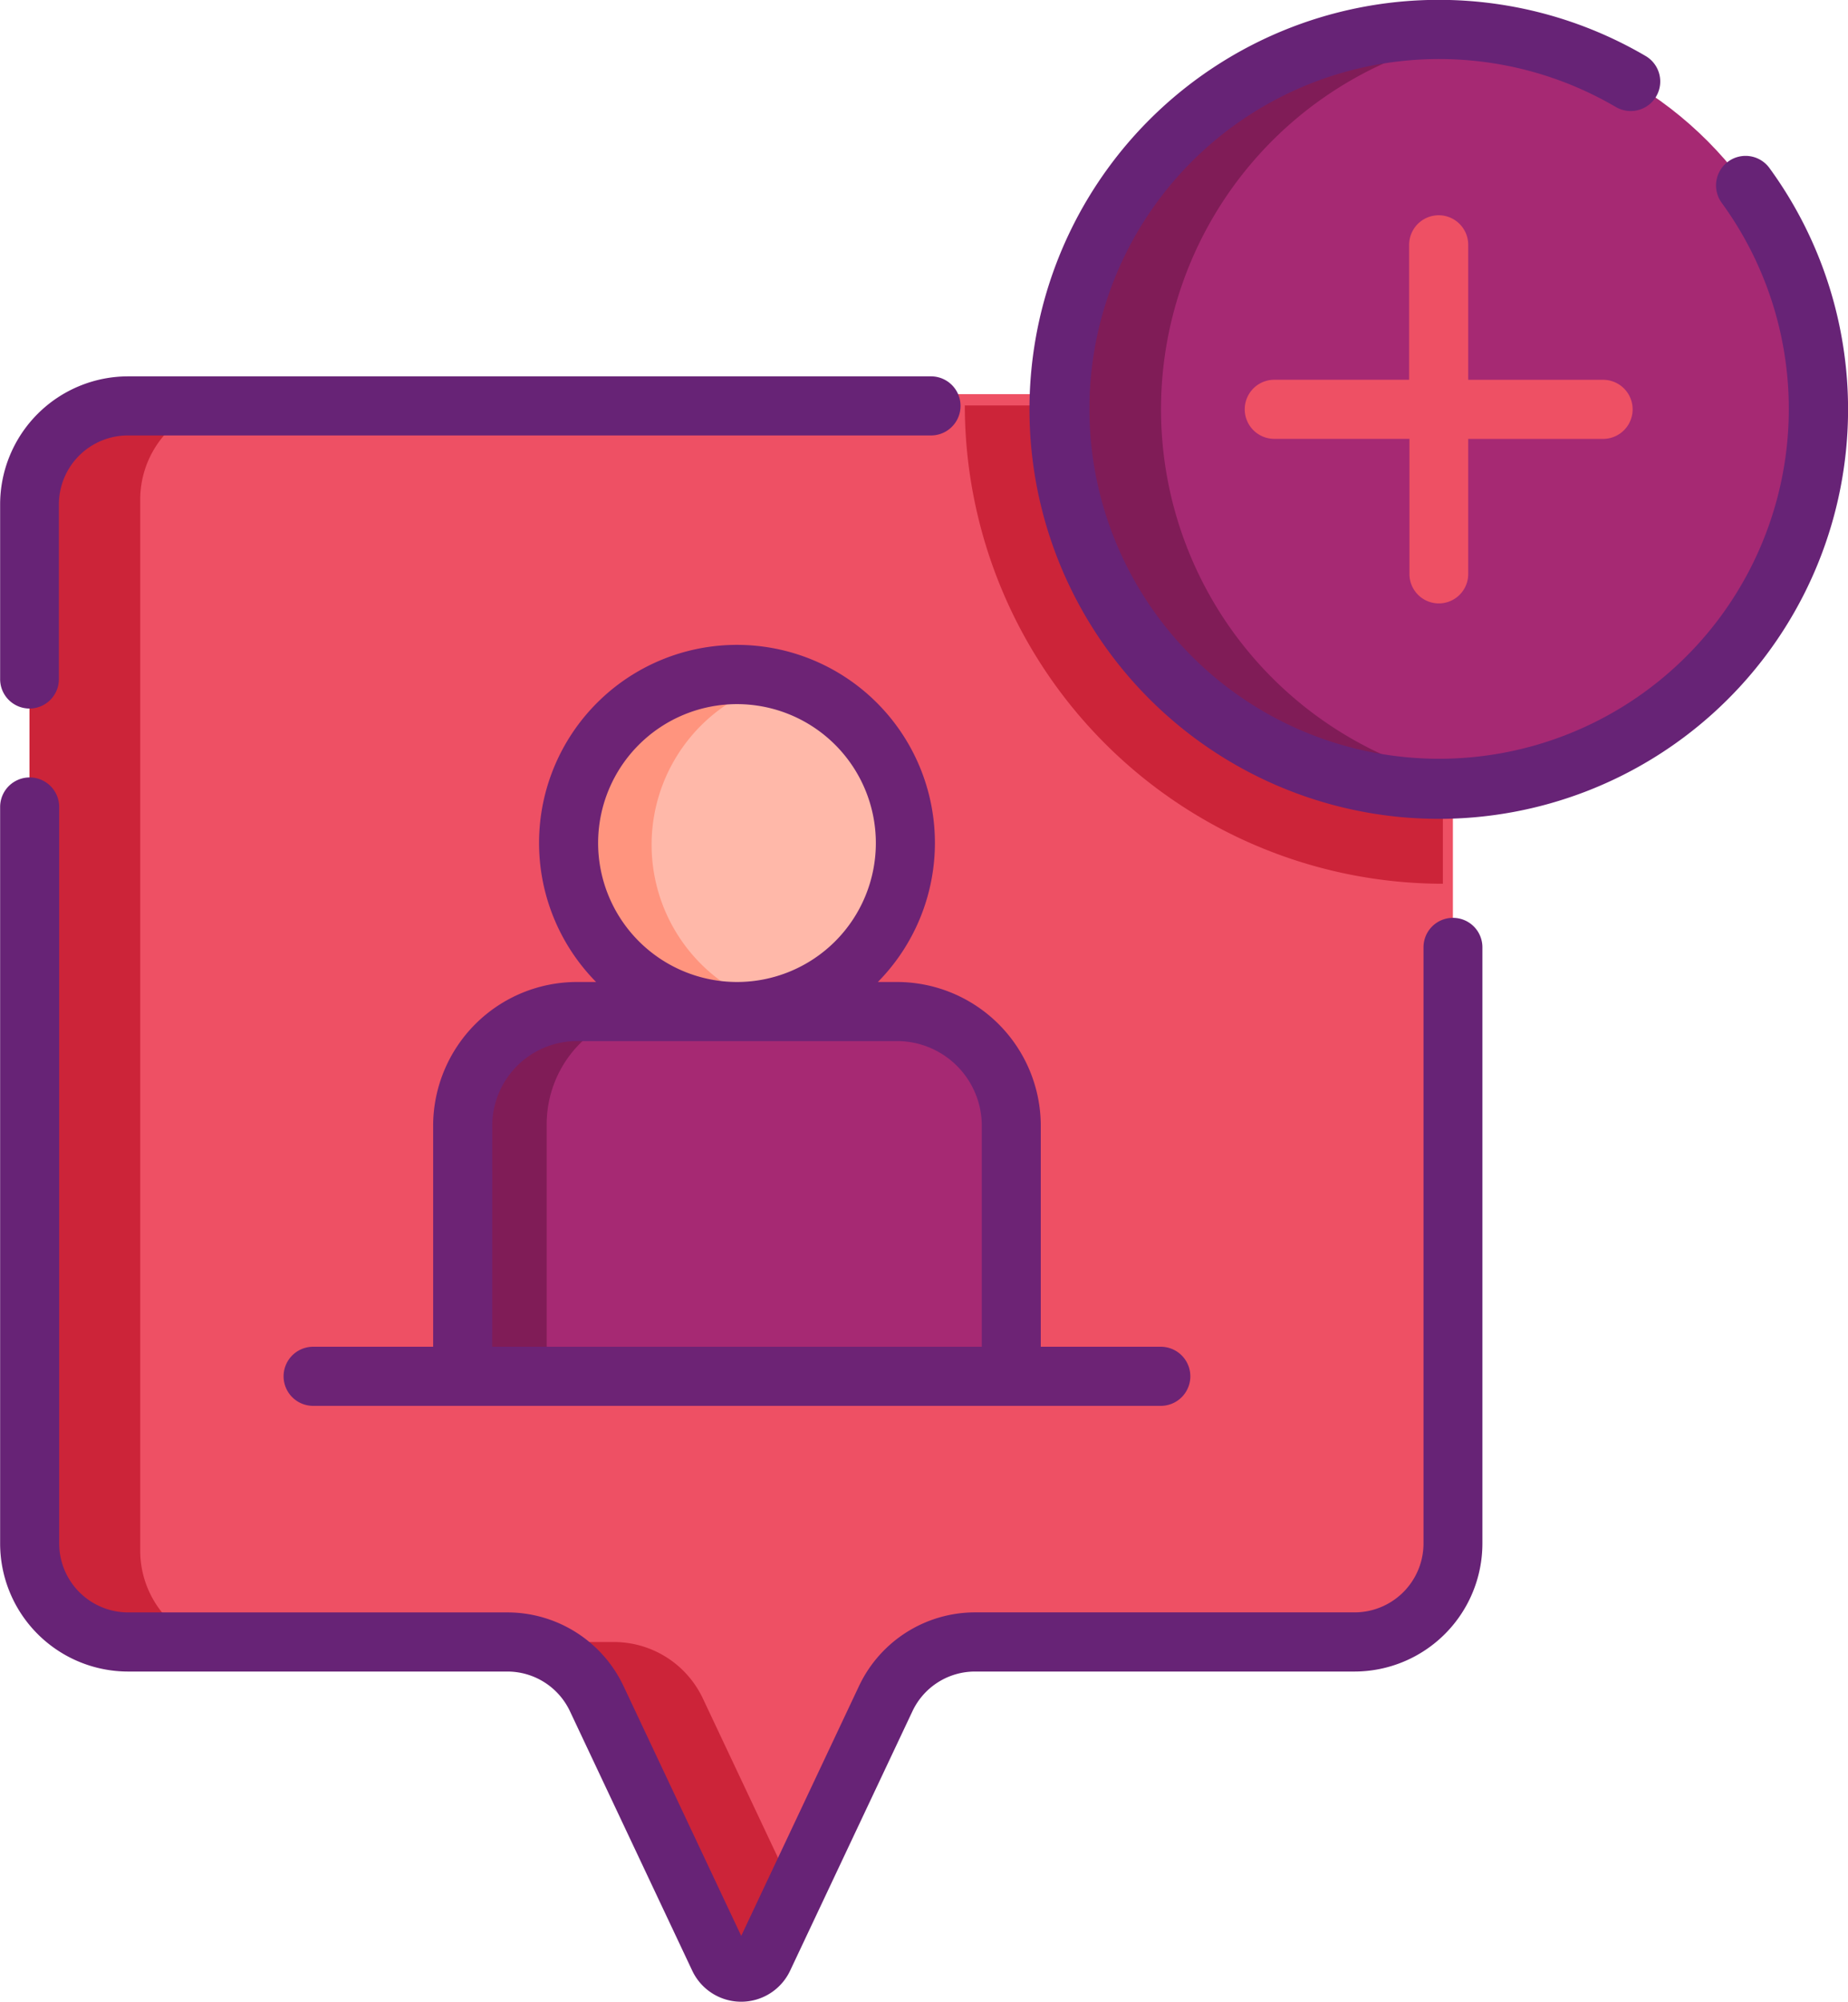 <svg id="new-hire" xmlns="http://www.w3.org/2000/svg" width="44.022" height="47.661" viewBox="0 0 44.022 47.661">
  <g id="Group_346" data-name="Group 346" transform="translate(0.703 0.703)">
    <g id="Group_324" data-name="Group 324" transform="translate(0 8.681)">
      <g id="Group_323" data-name="Group 323">
        <g id="Group_322" data-name="Group 322">
          <path id="Path_1042" data-name="Path 1042" d="M58.611,103.911H29.393a2.344,2.344,0,0,0-2.344,2.344v25.024a2.344,2.344,0,0,0,2.344,2.344h9.044a2.344,2.344,0,0,1,2.12,1.344l2.915,6.181a.586.586,0,0,0,1.06,0l2.916-6.182a2.344,2.344,0,0,1,2.12-1.344h9.044a2.344,2.344,0,0,0,2.344-2.344V106.255A2.344,2.344,0,0,0,58.611,103.911Z" transform="translate(-27.049 -103.911)" fill="#ee5064"/>
        </g>
      </g>
    </g>
    <g id="Group_327" data-name="Group 327" transform="translate(0 8.849)">
      <g id="Group_326" data-name="Group 326">
        <g id="Group_325" data-name="Group 325">
          <path id="Path_1043" data-name="Path 1043" d="M29.687,131.278V106.254a2.344,2.344,0,0,1,2.344-2.344H29.394a2.344,2.344,0,0,0-2.344,2.344v25.024a2.344,2.344,0,0,0,2.344,2.344h2.637A2.344,2.344,0,0,1,29.687,131.278Z" transform="translate(-27.05 -103.91)" fill="#cc2439"/>
        </g>
      </g>
    </g>
    <g id="Group_330" data-name="Group 330" transform="translate(11.282 38.393)">
      <g id="Group_329" data-name="Group 329">
        <g id="Group_328" data-name="Group 328">
          <path id="Path_1044" data-name="Path 1044" d="M153.217,422.03a2.344,2.344,0,0,0-2.12-1.344h-2.637a2.344,2.344,0,0,1,2.12,1.344l2.915,6.181a.586.586,0,0,0,1.06,0l.789-1.673Z" transform="translate(-148.459 -420.686)" fill="#cc2439"/>
        </g>
      </g>
    </g>
    <g id="Group_333" data-name="Group 333" transform="translate(22.28 8.95)">
      <g id="Group_332" data-name="Group 332">
        <g id="Group_331" data-name="Group 331">
          <path id="Path_1045" data-name="Path 1045" d="M276.172,103.911h-9.044A11.4,11.4,0,0,0,278.516,115.3v-9.044A2.344,2.344,0,0,0,276.172,103.911Z" transform="translate(-267.128 -103.911)" fill="#cc2439"/>
        </g>
      </g>
    </g>
    <g id="Group_335" data-name="Group 335" transform="translate(24.529)">
      <g id="Group_334" data-name="Group 334">
        <circle id="Ellipse_13" data-name="Ellipse 13" cx="9.043" cy="9.043" r="9.043" fill="#a62973"/>
      </g>
    </g>
    <g id="Group_337" data-name="Group 337" transform="translate(24.609 0)">
      <g id="Group_336" data-name="Group 336">
        <path id="Path_1046" data-name="Path 1046" d="M294.473,16.543a9.045,9.045,0,0,1,7.871-8.968,9.043,9.043,0,1,0-1.172,18.011,9.141,9.141,0,0,0,1.172-.076A9.045,9.045,0,0,1,294.473,16.543Z" transform="translate(-292.128 -7.5)" fill="#801c57"/>
      </g>
    </g>
    <g id="Group_340" data-name="Group 340" transform="translate(10.303 23.343)">
      <g id="Group_339" data-name="Group 339">
        <g id="Group_338" data-name="Group 338">
          <path id="Path_1047" data-name="Path 1047" d="M151.2,267.458H138.135v-5.965a2.72,2.72,0,0,1,2.72-2.72h7.628a2.72,2.72,0,0,1,2.72,2.72Z" transform="translate(-138.135 -258.773)" fill="#a62973"/>
        </g>
      </g>
    </g>
    <g id="Group_343" data-name="Group 343" transform="translate(10.328 23.343)">
      <g id="Group_342" data-name="Group 342">
        <g id="Group_341" data-name="Group 341">
          <path id="Path_1048" data-name="Path 1048" d="M142.847,258.774h-1.992a2.72,2.72,0,0,0-2.72,2.72v5.965h1.992v-5.965A2.72,2.72,0,0,1,142.847,258.774Z" transform="translate(-138.135 -258.774)" fill="#801c57"/>
        </g>
      </g>
    </g>
    <g id="Group_344" data-name="Group 344" transform="translate(12.818 15.399)">
      <path id="Path_1049" data-name="Path 1049" d="M169.036,181.256a4.012,4.012,0,1,1,4.012-4.012A4.012,4.012,0,0,1,169.036,181.256Z" transform="translate(-165.024 -173.232)" fill="#ffb8a9"/>
    </g>
    <g id="Group_345" data-name="Group 345" transform="translate(12.827 15.399)">
      <path id="Path_1050" data-name="Path 1050" d="M167.015,177.245a4.013,4.013,0,0,1,3.016-3.887,4.012,4.012,0,1,0,0,7.774A4.014,4.014,0,0,1,167.015,177.245Z" transform="translate(-165.023 -173.233)" fill="#ff947e"/>
    </g>
  </g>
  <g id="Group_347" data-name="Group 347" transform="translate(0 0)">
    <path id="Path_1051" data-name="Path 1051" d="M54.159,204.563a.7.7,0,0,0-.7.7v14.195a1.643,1.643,0,0,1-1.641,1.641H42.771a3.06,3.06,0,0,0-2.756,1.747l-2.809,5.956L34.4,222.849A3.061,3.061,0,0,0,31.64,221.1H22.6a1.643,1.643,0,0,1-1.641-1.641V201.923a.7.7,0,1,0-1.407,0v17.537a3.051,3.051,0,0,0,3.048,3.048H31.64a1.648,1.648,0,0,1,1.484.941l2.915,6.181a1.289,1.289,0,0,0,2.332,0l2.916-6.182a1.647,1.647,0,0,1,1.483-.94h9.044a3.051,3.051,0,0,0,3.048-3.048V205.266A.7.7,0,0,0,54.159,204.563Z" transform="translate(-19.549 -182.709)" fill="#672376"/>
    <path id="Path_1052" data-name="Path 1052" d="M20.252,104.32a.7.7,0,0,0,.7-.7V99.459A1.643,1.643,0,0,1,22.6,97.818H41.727a.7.7,0,1,0,0-1.407H22.6a3.051,3.051,0,0,0-3.048,3.048v4.158A.7.7,0,0,0,20.252,104.32Z" transform="translate(-19.549 -87.45)" fill="#672376"/>
    <path id="Path_1053" data-name="Path 1053" d="M302.25,4a.7.7,0,1,0-1.136.83,8.33,8.33,0,1,1-2.524-2.283.7.7,0,1,0,.712-1.213A9.75,9.75,0,1,0,302.25,4Z" transform="translate(-260.1 0)" fill="#672376"/>
    <path id="Path_1054" data-name="Path 1054" d="M343.9,63.892a.7.7,0,0,0,.7-.7V59.975h3.213a.7.7,0,1,0,0-1.407H344.6V55.354a.7.7,0,0,0-1.407,0v3.213h-3.213a.7.7,0,0,0,0,1.407H343.2v3.213A.7.7,0,0,0,343.9,63.892Z" transform="translate(-309.625 -49.525)" fill="#ee5064"/>
    <path id="Path_1055" data-name="Path 1055" d="M107.268,173.756h-.458a4.715,4.715,0,1,0-6.712,0H99.64a3.427,3.427,0,0,0-3.424,3.424v5.261H93.357a.7.7,0,0,0,0,1.407H113.55a.7.7,0,0,0,0-1.407h-2.859v-5.261A3.427,3.427,0,0,0,107.268,173.756Zm-7.122-3.308a3.308,3.308,0,1,1,3.308,3.308A3.312,3.312,0,0,1,100.146,170.447Zm-2.522,6.732a2.019,2.019,0,0,1,2.017-2.017h7.628a2.019,2.019,0,0,1,2.017,2.017v5.261H97.623Z" transform="translate(-85.898 -150.375)" fill="#6d2375"/>
  </g>
</svg>
